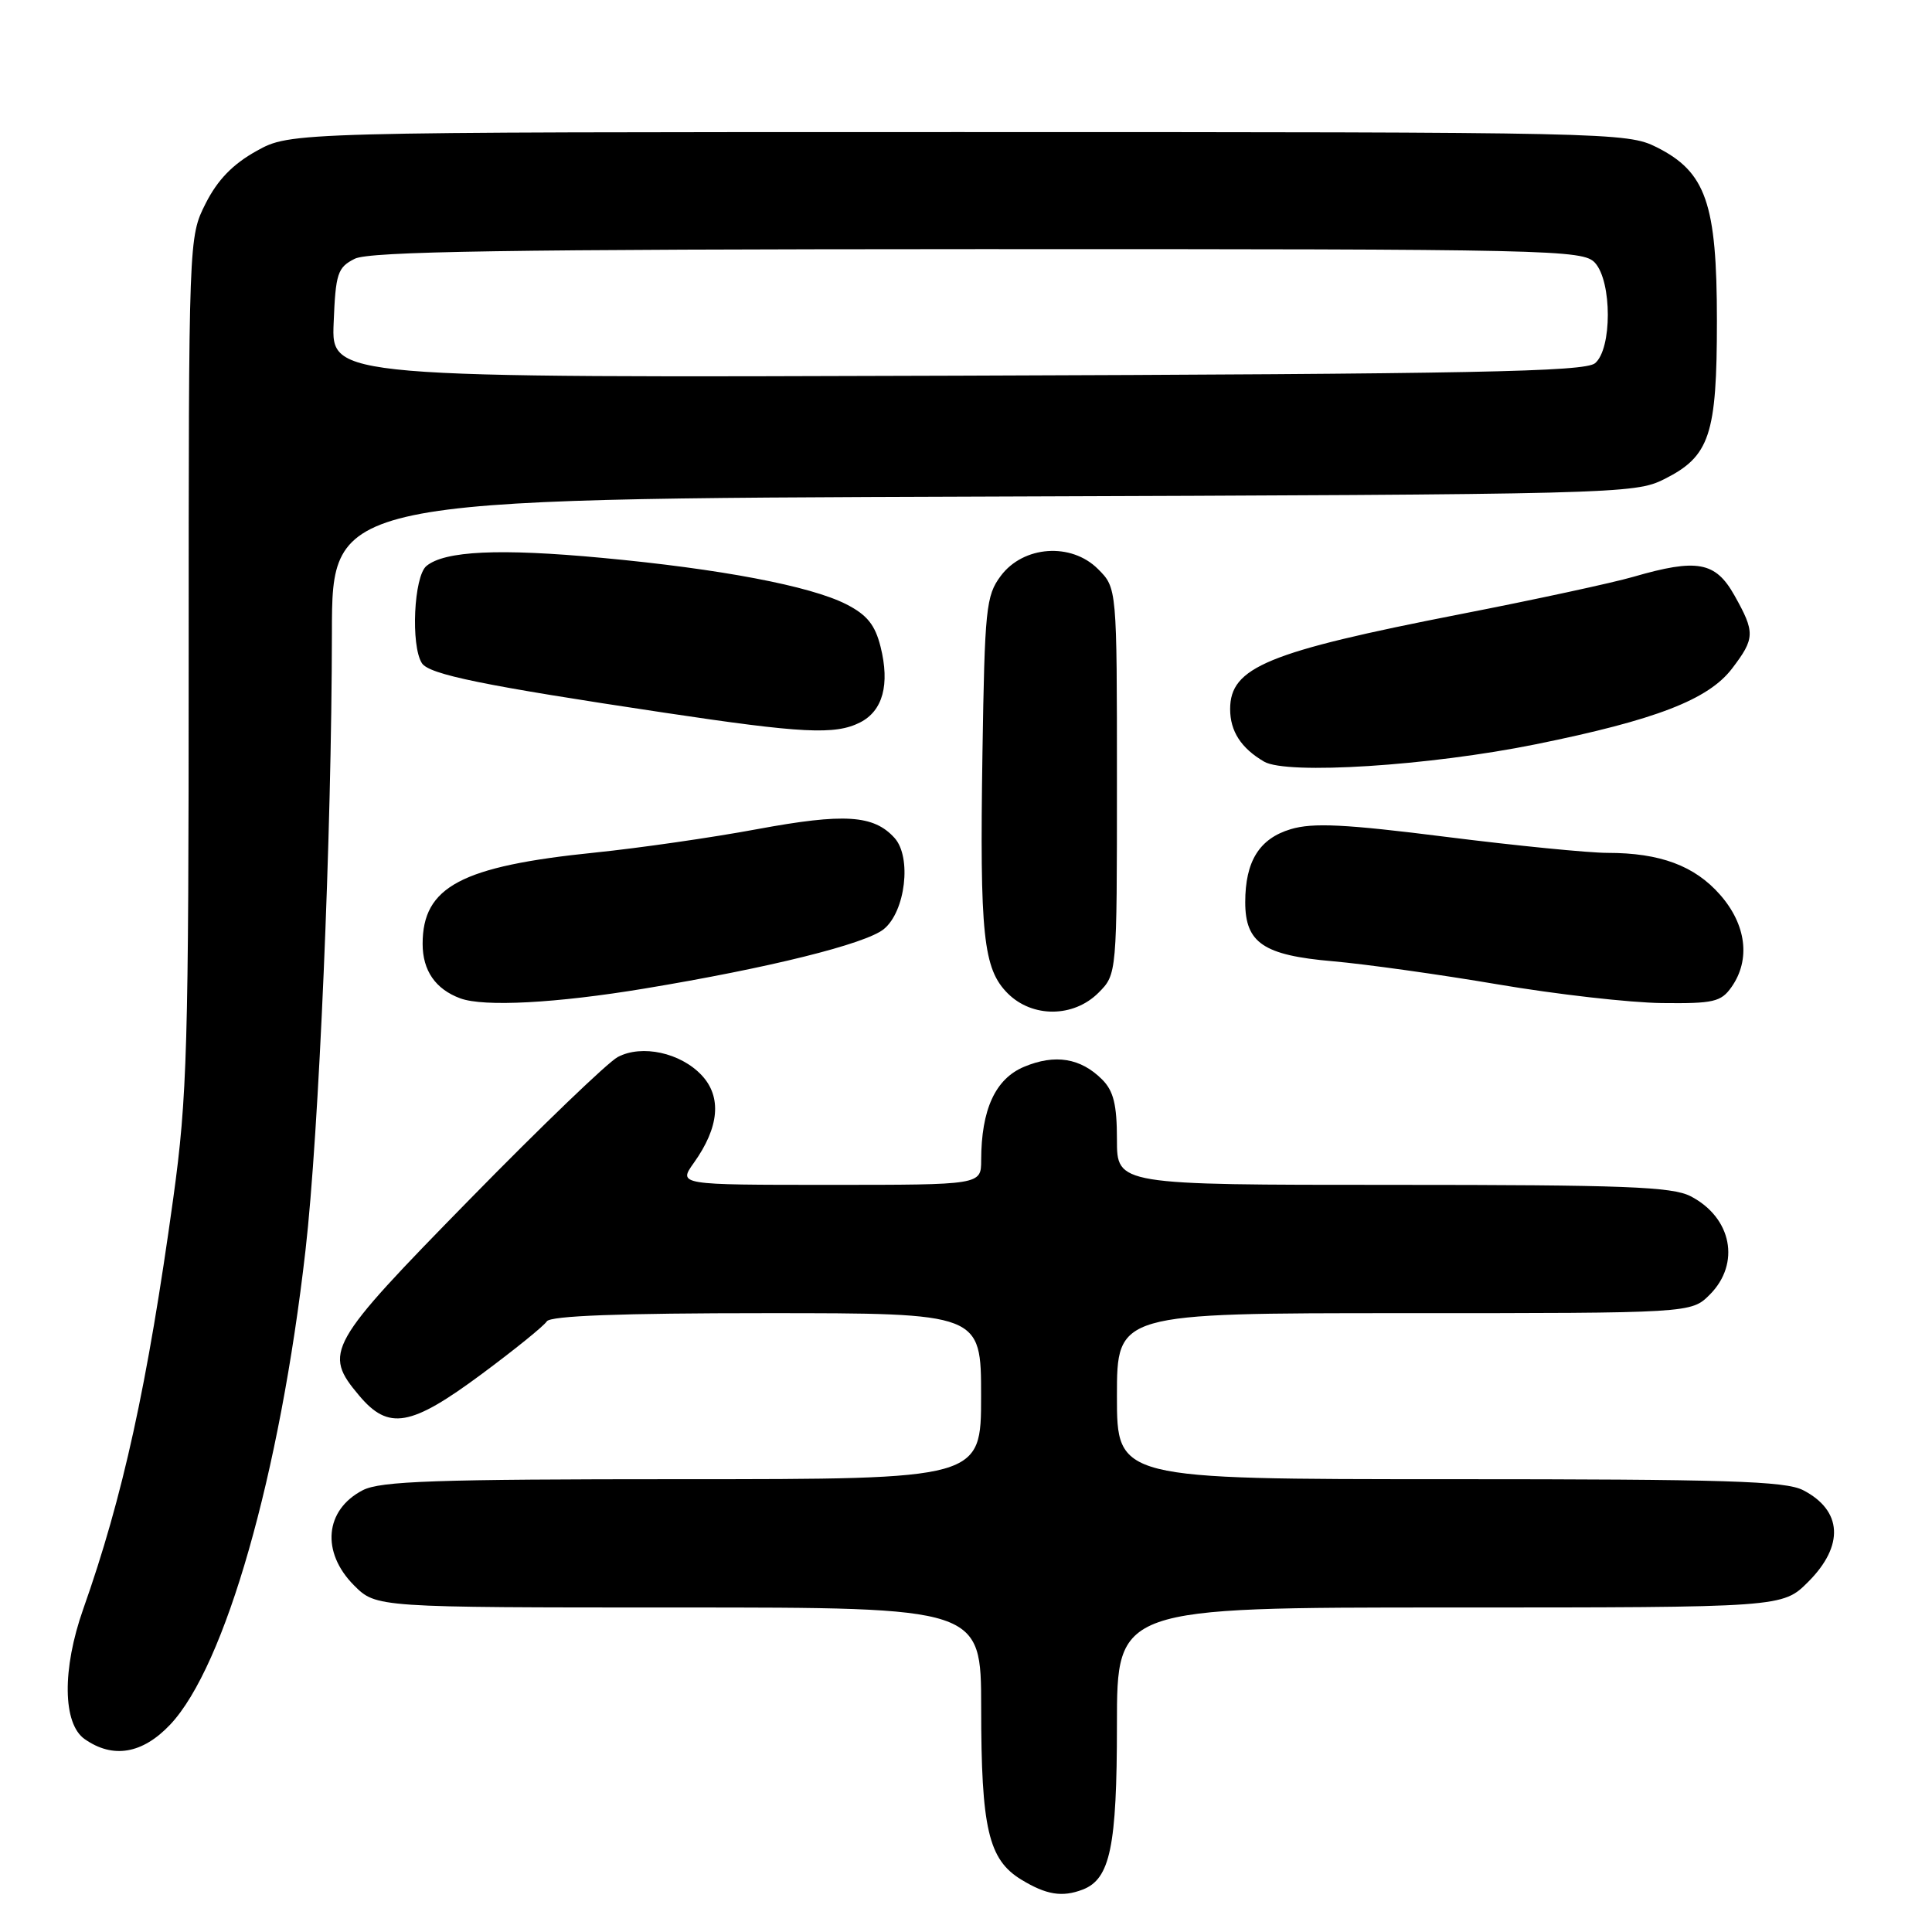 <?xml version="1.0" encoding="UTF-8" standalone="no"?>
<!DOCTYPE svg PUBLIC "-//W3C//DTD SVG 1.1//EN" "http://www.w3.org/Graphics/SVG/1.1/DTD/svg11.dtd" >
<svg xmlns="http://www.w3.org/2000/svg" xmlns:xlink="http://www.w3.org/1999/xlink" version="1.1" viewBox="0 0 256 256">
 <g >
 <path fill="currentColor"
d=" M 143.46 250.38 C 147.11 248.98 148.00 244.69 148.00 228.55 C 148.00 213.00 148.00 213.00 192.10 213.00 C 236.20 213.00 236.20 213.00 239.60 209.60 C 244.39 204.81 244.13 200.15 238.93 197.46 C 236.57 196.24 228.75 196.00 192.05 196.00 C 148.00 196.00 148.00 196.00 148.00 185.00 C 148.00 174.00 148.00 174.00 186.05 174.00 C 224.09 174.00 224.09 174.00 226.55 171.55 C 230.66 167.43 229.48 161.34 224.02 158.51 C 221.57 157.24 215.19 157.00 184.55 157.00 C 148.00 157.00 148.00 157.00 148.00 151.00 C 148.00 146.36 147.55 144.55 146.03 143.03 C 143.19 140.19 139.80 139.64 135.71 141.35 C 131.89 142.94 130.02 147.01 130.01 153.75 C 130.00 157.00 130.00 157.00 109.93 157.00 C 89.86 157.00 89.86 157.00 91.94 154.08 C 95.31 149.36 95.66 145.34 92.97 142.47 C 90.17 139.49 85.05 138.37 81.86 140.06 C 80.56 140.74 71.74 149.22 62.26 158.90 C 43.36 178.19 42.78 179.21 47.59 184.92 C 51.49 189.56 54.41 189.05 63.80 182.09 C 68.18 178.84 72.08 175.69 72.45 175.09 C 72.90 174.35 82.14 174.00 101.56 174.00 C 130.00 174.00 130.00 174.00 130.00 185.00 C 130.00 196.00 130.00 196.00 90.45 196.00 C 57.70 196.00 50.41 196.25 48.07 197.46 C 43.03 200.07 42.52 205.67 46.92 210.08 C 49.85 213.00 49.85 213.00 89.92 213.00 C 130.00 213.00 130.00 213.00 130.01 226.25 C 130.01 242.27 130.97 246.40 135.31 249.05 C 138.64 251.08 140.74 251.42 143.46 250.38 Z  M 22.55 228.52 C 29.84 220.79 37.09 195.39 40.48 165.67 C 42.26 150.15 43.95 110.53 43.98 83.80 C 44.00 66.09 44.00 66.09 130.25 65.80 C 214.19 65.51 216.61 65.45 220.50 63.50 C 226.56 60.47 227.50 57.65 227.50 42.50 C 227.50 26.94 226.05 22.78 219.50 19.50 C 215.59 17.55 213.50 17.50 127.00 17.50 C 38.50 17.50 38.50 17.50 34.00 20.00 C 30.85 21.75 28.83 23.83 27.25 26.96 C 25.00 31.42 25.00 31.42 25.00 87.72 C 25.00 138.89 24.81 145.36 22.96 158.76 C 19.53 183.56 16.29 198.33 11.02 213.23 C 8.22 221.17 8.30 228.40 11.22 230.44 C 14.97 233.07 18.88 232.40 22.55 228.52 Z  M 145.55 131.55 C 148.00 129.09 148.00 129.09 148.00 103.50 C 148.00 77.91 148.00 77.91 145.49 75.40 C 141.94 71.85 135.59 72.30 132.60 76.32 C 130.65 78.93 130.48 80.65 130.18 99.82 C 129.81 123.96 130.28 128.37 133.53 131.63 C 136.79 134.88 142.24 134.85 145.55 131.55 Z  M 85.39 130.99 C 101.94 128.25 114.67 125.08 117.10 123.12 C 119.98 120.79 120.83 113.57 118.53 111.03 C 115.77 107.98 111.88 107.73 100.32 109.87 C 94.37 110.98 84.70 112.37 78.84 112.97 C 61.11 114.78 56.00 117.49 56.00 125.07 C 56.00 128.61 57.71 131.08 61.00 132.29 C 64.13 133.44 73.70 132.93 85.39 130.99 Z  M 229.44 130.78 C 231.98 127.16 231.40 122.52 227.92 118.56 C 224.54 114.71 219.97 113.01 213.00 113.01 C 210.53 113.01 200.90 112.06 191.62 110.89 C 178.25 109.20 173.97 108.99 171.03 109.87 C 166.87 111.12 165.00 114.12 165.00 119.55 C 165.00 124.94 167.42 126.58 176.59 127.37 C 180.94 127.75 190.80 129.13 198.50 130.44 C 206.20 131.75 215.96 132.86 220.19 132.91 C 227.06 132.99 228.05 132.76 229.44 130.78 Z  M 203.50 98.62 C 219.39 95.40 226.36 92.71 229.51 88.58 C 232.55 84.59 232.58 83.80 229.82 78.89 C 227.31 74.42 224.88 73.98 216.43 76.43 C 213.72 77.22 203.40 79.45 193.50 81.38 C 167.93 86.38 163.00 88.41 163.00 93.96 C 163.00 96.89 164.45 99.14 167.50 100.92 C 170.51 102.68 189.40 101.48 203.50 98.62 Z  M 113.96 95.73 C 116.98 94.20 117.93 90.71 116.68 85.70 C 115.95 82.79 114.89 81.47 112.12 80.06 C 107.35 77.64 95.46 75.38 79.77 73.92 C 66.17 72.65 58.92 72.99 56.50 75.00 C 54.84 76.38 54.41 85.52 55.90 87.87 C 56.85 89.37 64.06 90.84 88.00 94.43 C 106.30 97.18 110.66 97.40 113.96 95.73 Z  M 44.21 42.80 C 44.47 36.21 44.73 35.44 47.00 34.29 C 48.95 33.31 67.16 33.03 129.60 33.01 C 205.93 33.00 209.77 33.09 211.35 34.83 C 213.61 37.33 213.61 46.25 211.35 48.13 C 209.98 49.26 195.29 49.55 126.80 49.78 C 43.91 50.06 43.91 50.06 44.21 42.80 Z "/>
</g>
</svg>